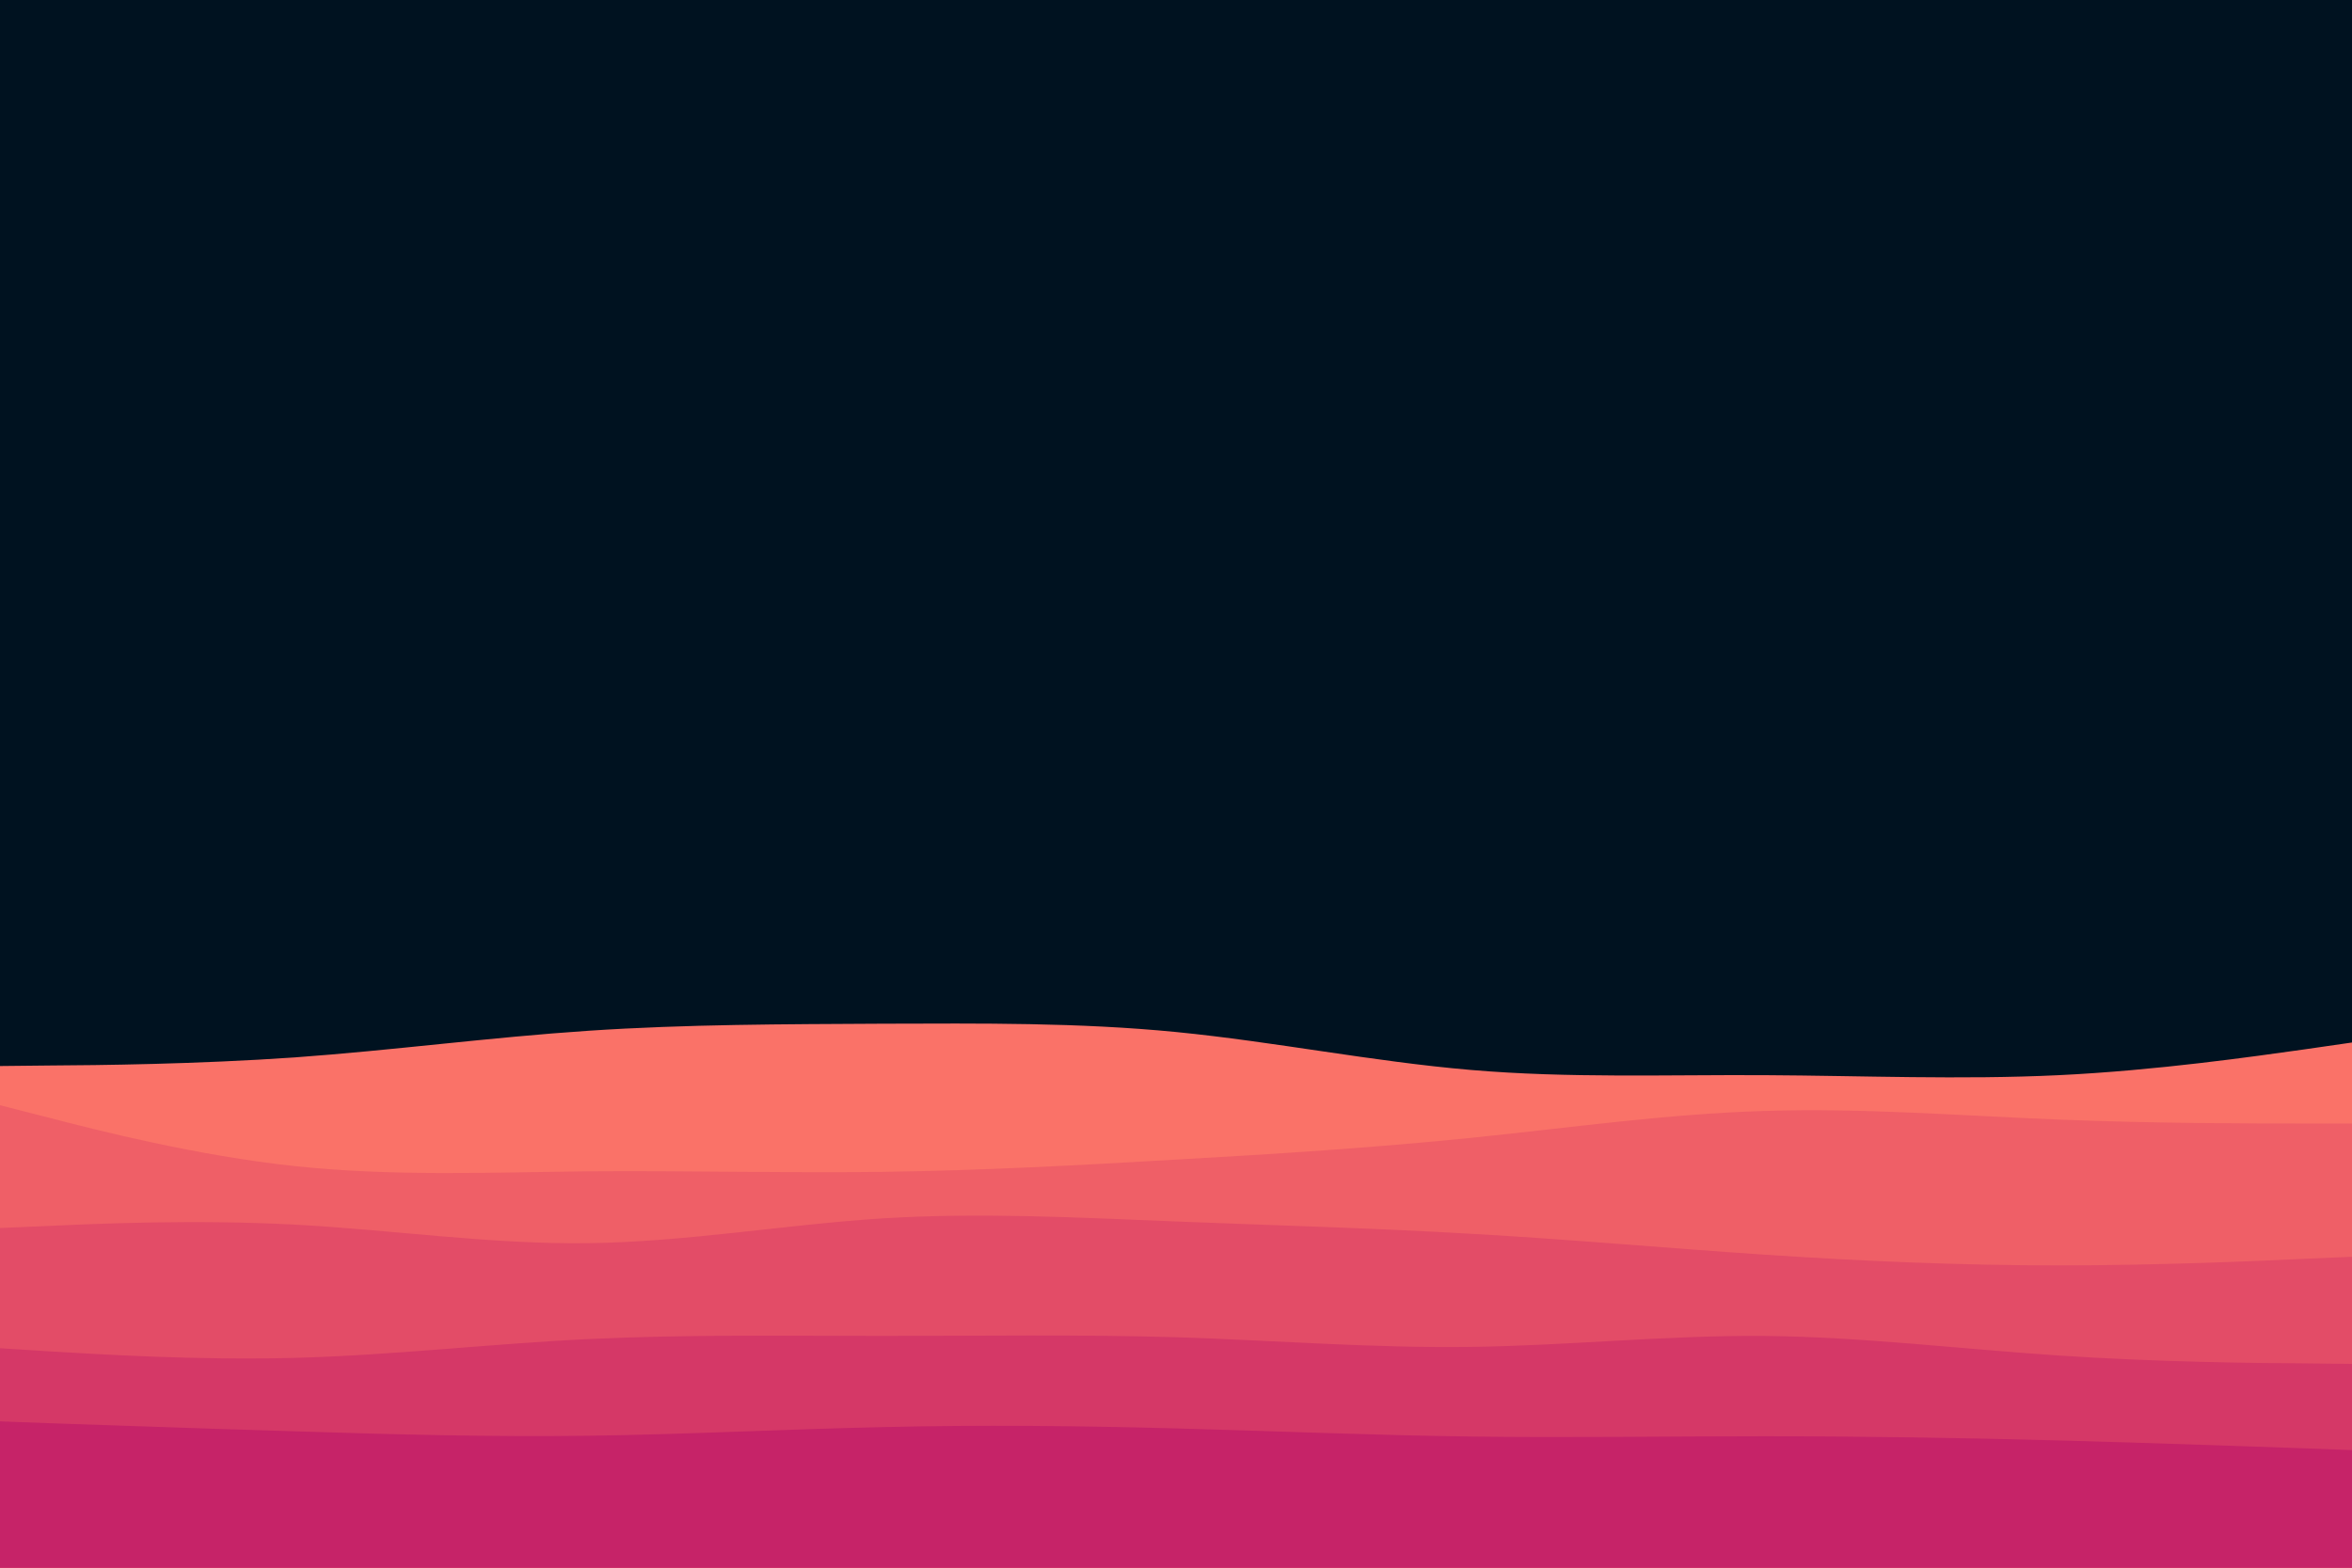 <svg id="visual" viewBox="0 0 900 600" width="900" height="600" xmlns="http://www.w3.org/2000/svg" xmlns:xlink="http://www.w3.org/1999/xlink" version="1.1"><rect x="0" y="0" width="900" height="600" fill="#001220"></rect><path d="M0 408L18.8 407.8C37.7 407.7 75.3 407.3 112.8 404.7C150.3 402 187.7 397 225.2 394.5C262.7 392 300.3 392 337.8 391.8C375.3 391.7 412.7 391.3 450.2 395C487.7 398.7 525.3 406.3 562.8 409.5C600.3 412.7 637.7 411.3 675.2 411.5C712.7 411.7 750.3 413.3 787.8 411.5C825.3 409.7 862.7 404.3 881.3 401.7L900 399L900 601L881.3 601C862.7 601 825.3 601 787.8 601C750.3 601 712.7 601 675.2 601C637.7 601 600.3 601 562.8 601C525.3 601 487.7 601 450.2 601C412.7 601 375.3 601 337.8 601C300.3 601 262.7 601 225.2 601C187.7 601 150.3 601 112.8 601C75.3 601 37.7 601 18.8 601L0 601Z" fill="#fa7268"></path><path d="M0 423L18.8 427.8C37.7 432.7 75.3 442.3 112.8 446.3C150.3 450.3 187.7 448.7 225.2 448.3C262.7 448 300.3 449 337.8 448.5C375.3 448 412.7 446 450.2 443.8C487.7 441.7 525.3 439.3 562.8 435.5C600.3 431.7 637.7 426.3 675.2 425.2C712.7 424 750.3 427 787.8 428.5C825.3 430 862.7 430 881.3 430L900 430L900 601L881.3 601C862.7 601 825.3 601 787.8 601C750.3 601 712.7 601 675.2 601C637.7 601 600.3 601 562.8 601C525.3 601 487.7 601 450.2 601C412.7 601 375.3 601 337.8 601C300.3 601 262.7 601 225.2 601C187.7 601 150.3 601 112.8 601C75.3 601 37.7 601 18.8 601L0 601Z" fill="#ef5f67"></path><path d="M0 470L18.8 469.2C37.7 468.3 75.3 466.7 112.8 468.7C150.3 470.7 187.7 476.3 225.2 475.8C262.7 475.3 300.3 468.7 337.8 466.3C375.3 464 412.7 466 450.2 467.5C487.7 469 525.3 470 562.8 472.2C600.3 474.3 637.7 477.7 675.2 480.2C712.7 482.7 750.3 484.3 787.8 484.3C825.3 484.3 862.7 482.7 881.3 481.8L900 481L900 601L881.3 601C862.7 601 825.3 601 787.8 601C750.3 601 712.7 601 675.2 601C637.7 601 600.3 601 562.8 601C525.3 601 487.7 601 450.2 601C412.7 601 375.3 601 337.8 601C300.3 601 262.7 601 225.2 601C187.7 601 150.3 601 112.8 601C75.3 601 37.7 601 18.8 601L0 601Z" fill="#e34c67"></path><path d="M0 516L18.8 517.2C37.7 518.3 75.3 520.7 112.8 519.7C150.3 518.7 187.7 514.3 225.2 512.5C262.7 510.7 300.3 511.3 337.8 511.3C375.3 511.3 412.7 510.7 450.2 511.8C487.7 513 525.3 516 562.8 515.5C600.3 515 637.7 511 675.2 511.3C712.7 511.7 750.3 516.3 787.8 518.8C825.3 521.3 862.7 521.7 881.3 521.8L900 522L900 601L881.3 601C862.7 601 825.3 601 787.8 601C750.3 601 712.7 601 675.2 601C637.7 601 600.3 601 562.8 601C525.3 601 487.7 601 450.2 601C412.7 601 375.3 601 337.8 601C300.3 601 262.7 601 225.2 601C187.7 601 150.3 601 112.8 601C75.3 601 37.7 601 18.8 601L0 601Z" fill="#d53867"></path><path d="M0 544L18.8 544.7C37.7 545.3 75.3 546.7 112.8 547.8C150.3 549 187.7 550 225.2 549.5C262.7 549 300.3 547 337.8 546.2C375.3 545.3 412.7 545.7 450.2 546.7C487.7 547.7 525.3 549.3 562.8 549.8C600.3 550.3 637.7 549.7 675.2 549.7C712.7 549.7 750.3 550.3 787.8 551.3C825.3 552.3 862.7 553.7 881.3 554.3L900 555L900 601L881.3 601C862.7 601 825.3 601 787.8 601C750.3 601 712.7 601 675.2 601C637.7 601 600.3 601 562.8 601C525.3 601 487.7 601 450.2 601C412.7 601 375.3 601 337.8 601C300.3 601 262.7 601 225.2 601C187.7 601 150.3 601 112.8 601C75.3 601 37.7 601 18.8 601L0 601Z" fill="#c62368"></path></svg>